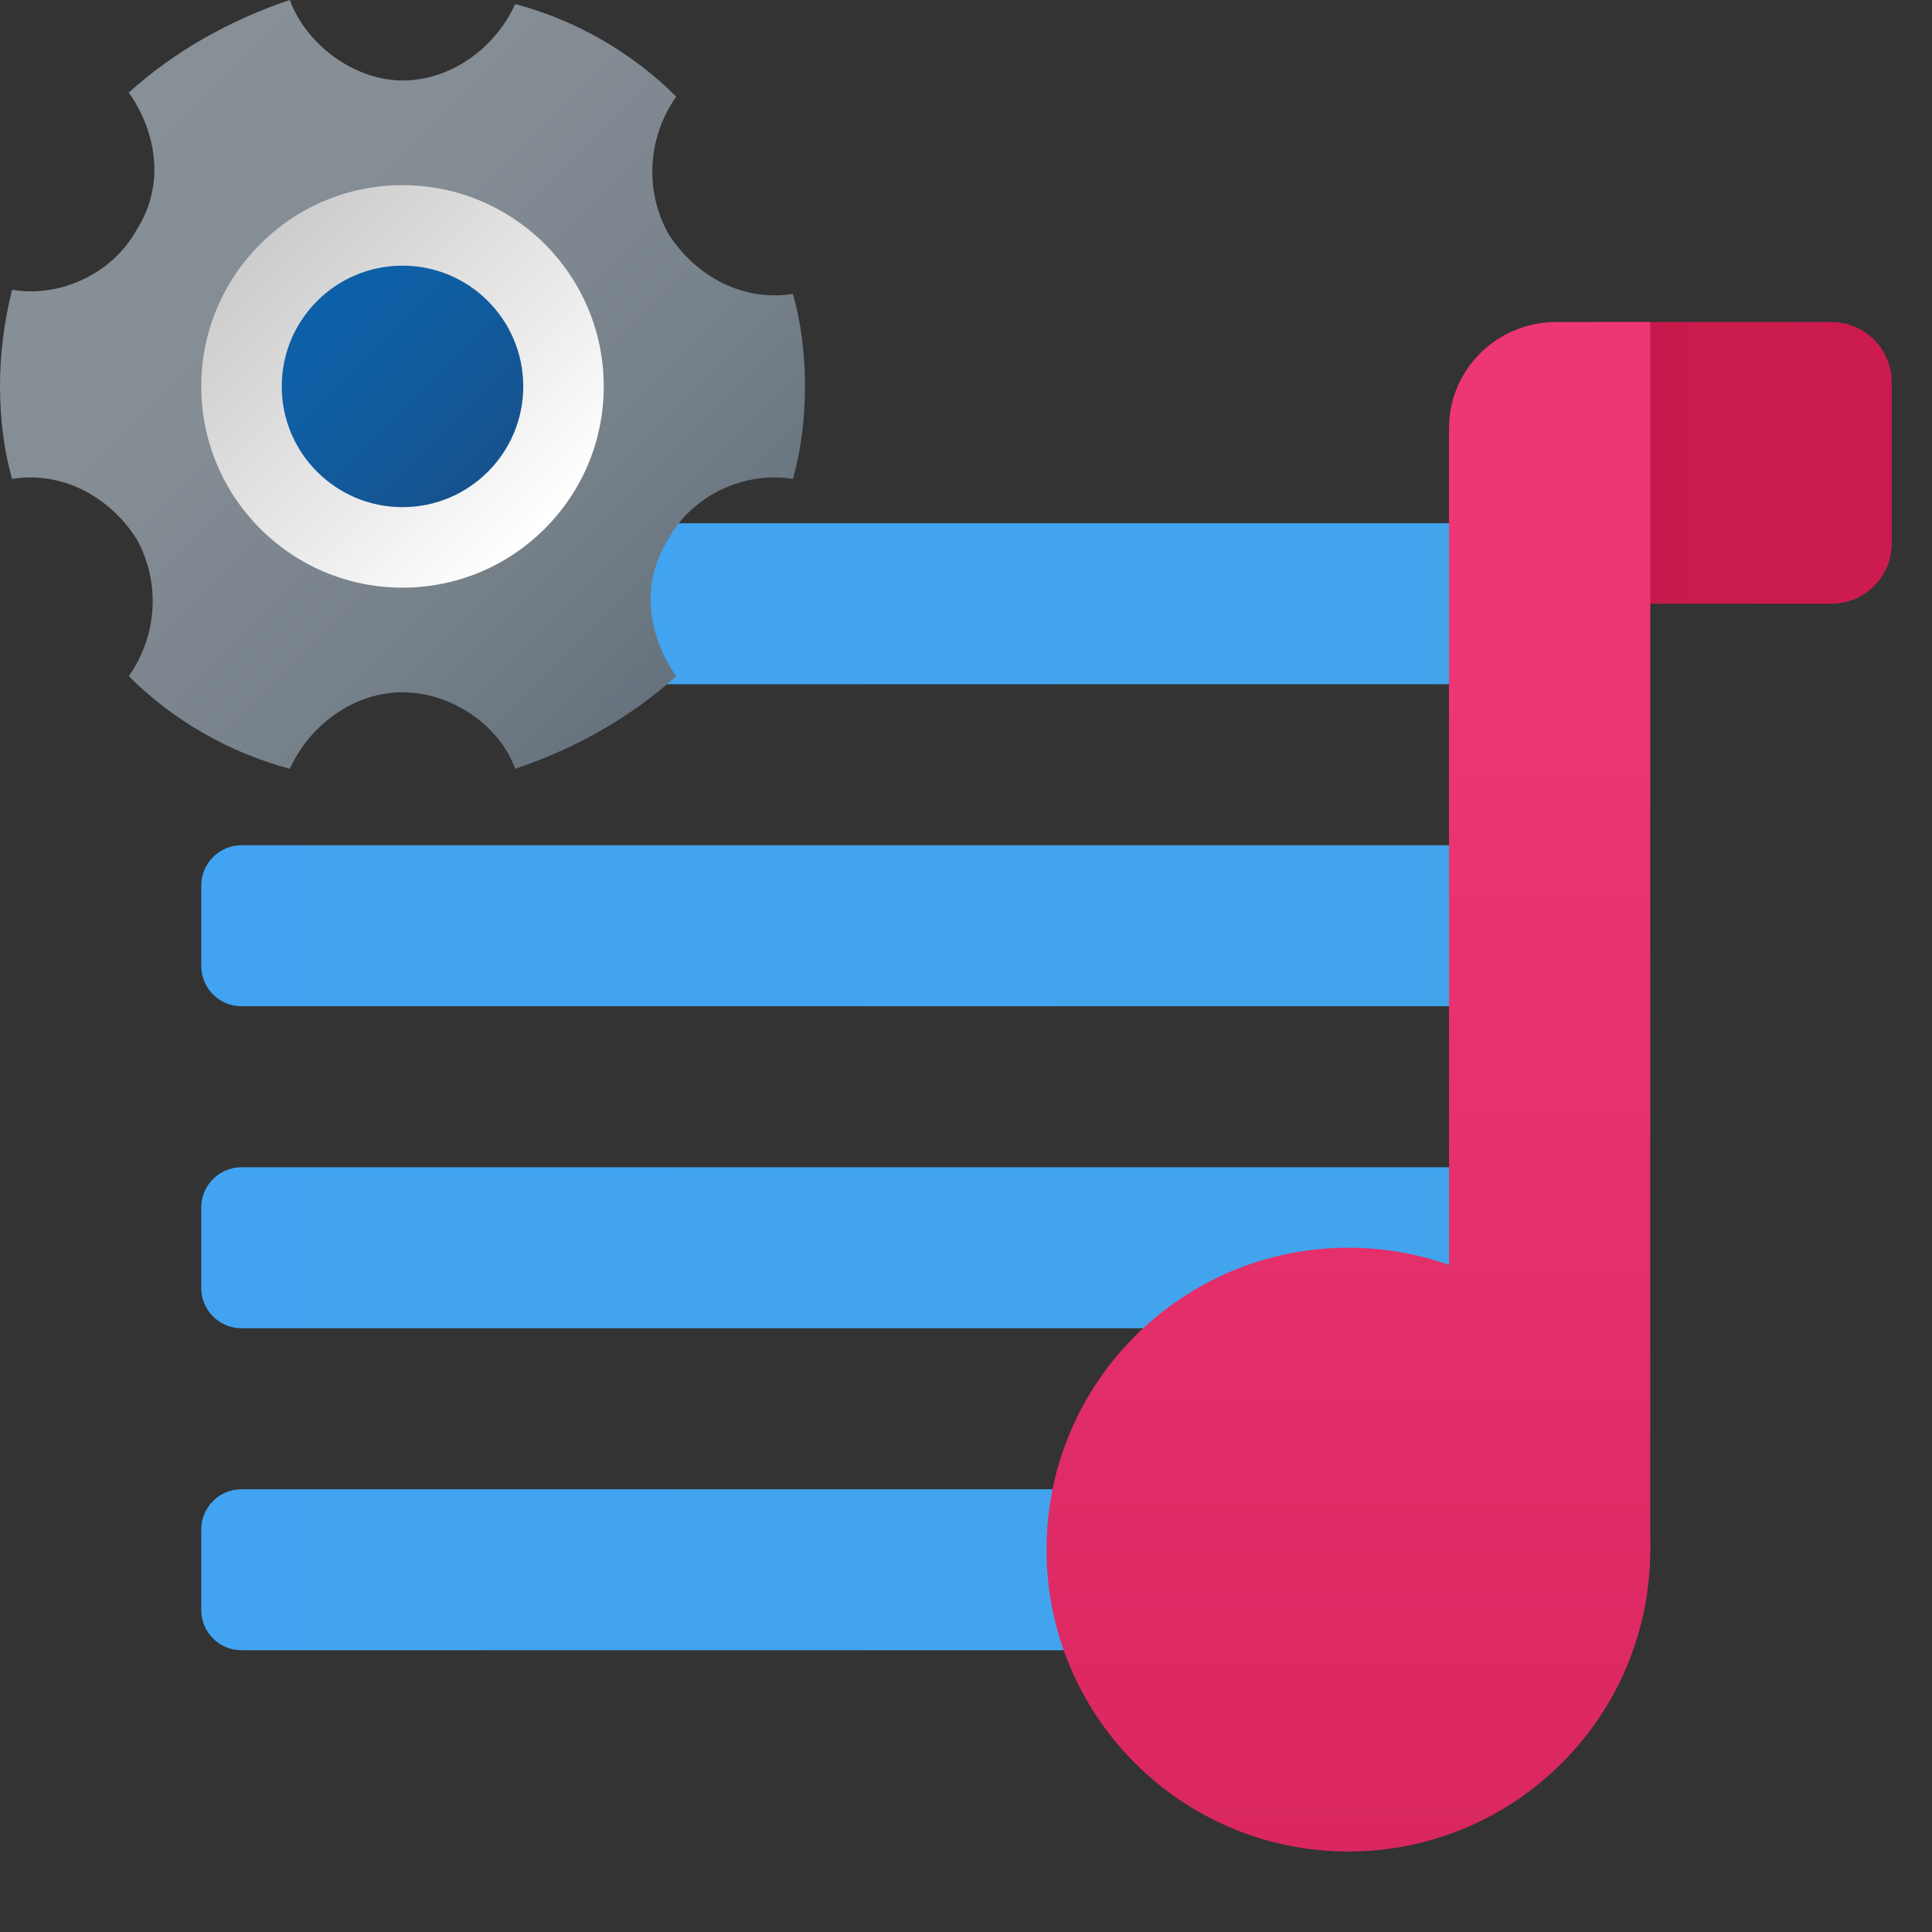 <svg xmlns="http://www.w3.org/2000/svg" viewBox="0 0 48 48"><rect x="0" y="0" width="48" height="48" fill="#333333" stroke="none"/><linearGradient id="kTIr_wLQ~lfLqeOf_js4la" x1="5" x2="38" y1="31" y2="31" gradientUnits="userSpaceOnUse"><stop offset="0" stop-color="#42a3f2"/><stop offset="1" stop-color="#42a4eb"/></linearGradient><path fill="url(#kTIr_wLQ~lfLqeOf_js4la)" d="M38,33H6c-0.552,0-1-0.448-1-1v-2c0-0.552,0.448-1,1-1h32V33z"/><linearGradient id="kTIr_wLQ~lfLqeOf_js4lb" x1="5" x2="38" y1="39" y2="39" gradientUnits="userSpaceOnUse"><stop offset="0" stop-color="#42a3f2"/><stop offset="1" stop-color="#42a4eb"/></linearGradient><path fill="url(#kTIr_wLQ~lfLqeOf_js4lb)" d="M38,41H6c-0.552,0-1-0.448-1-1v-2c0-0.552,0.448-1,1-1h32V41z"/><linearGradient id="kTIr_wLQ~lfLqeOf_js4lc" x1="5" x2="38" y1="23" y2="23" gradientUnits="userSpaceOnUse"><stop offset="0" stop-color="#42a3f2"/><stop offset="1" stop-color="#42a4eb"/></linearGradient><path fill="url(#kTIr_wLQ~lfLqeOf_js4lc)" d="M38,25H6c-0.552,0-1-0.448-1-1v-2c0-0.552,0.448-1,1-1h32V25z"/><linearGradient id="kTIr_wLQ~lfLqeOf_js4ld" x1="5" x2="38" y1="15" y2="15" gradientUnits="userSpaceOnUse"><stop offset="0" stop-color="#42a3f2"/><stop offset="1" stop-color="#42a4eb"/></linearGradient><path fill="url(#kTIr_wLQ~lfLqeOf_js4ld)" d="M38,17H6c-0.552,0-1-0.448-1-1v-2c0-0.552,0.448-1,1-1h32V17z"/><linearGradient id="kTIr_wLQ~lfLqeOf_js4le" x1="33.5" x2="33.5" y1="17" y2="69.594" gradientUnits="userSpaceOnUse"><stop offset="0" stop-color="#ed3675"/><stop offset="1" stop-color="#ca1b4d"/></linearGradient><path fill="url(#kTIr_wLQ~lfLqeOf_js4le)" d="M33.5,31c-4.141,0-7.5,3.359-7.5,7.5s3.359,7.5,7.5,7.5s7.5-3.358,7.5-7.5S37.641,31,33.5,31z"/><linearGradient id="kTIr_wLQ~lfLqeOf_js4lf" x1="39.5" x2="47" y1="11.5" y2="11.5" gradientUnits="userSpaceOnUse"><stop offset="0" stop-color="#bd1949"/><stop offset=".108" stop-color="#c31a4b"/><stop offset=".38" stop-color="#ca1b4d"/><stop offset="1" stop-color="#cc1b4e"/></linearGradient><path fill="url(#kTIr_wLQ~lfLqeOf_js4lf)" d="M45.5,8h-6v1v5v1h6c0.828,0,1.5-0.672,1.5-1.5v-1v-2v-1C47,8.672,46.328,8,45.5,8z"/><linearGradient id="kTIr_wLQ~lfLqeOf_js4lg" x1="38.5" x2="38.5" y1="17" y2="69.594" gradientUnits="userSpaceOnUse"><stop offset="0" stop-color="#ed3675"/><stop offset="1" stop-color="#ca1b4d"/></linearGradient><path fill="url(#kTIr_wLQ~lfLqeOf_js4lg)" d="M41,8h-2.333C37.193,8,36,9.18,36,10.637V38.5h5V8z"/><linearGradient id="kTIr_wLQ~lfLqeOf_js4lh" x1="3.182" x2="17.419" y1="-716.782" y2="-731.019" gradientTransform="matrix(1 0 0 -1 0 -714)" gradientUnits="userSpaceOnUse"><stop offset="0" stop-color="#889097"/><stop offset=".331" stop-color="#848c94"/><stop offset=".669" stop-color="#78828b"/><stop offset="1" stop-color="#64717c"/></linearGradient><path fill="url(#kTIr_wLQ~lfLqeOf_js4lh)" d="M19.7,7.3c-1.2,0.2-2.4-0.4-3.1-1.5c-0.6-1.1-0.5-2.4,0.2-3.4c-1.1-1.1-2.5-1.9-4-2.3	C12.3,1.2,11.2,2,10,2S7.6,1.1,7.2,0c-1.5,0.5-2.9,1.3-4,2.3c0.7,1,0.9,2.3,0.2,3.4C2.8,6.8,1.5,7.4,0.3,7.2C0.1,8,0,8.8,0,9.6	s0.1,1.6,0.3,2.3c1.2-0.2,2.4,0.4,3.1,1.5c0.6,1.1,0.5,2.4-0.2,3.4c1.1,1.1,2.5,1.9,4,2.3c0.5-1.1,1.6-1.9,2.8-1.9s2.4,0.8,2.8,1.9	c1.5-0.5,2.9-1.3,4-2.3c-0.7-1-0.9-2.3-0.2-3.4c0.6-1.1,1.9-1.7,3.1-1.5c0.2-0.7,0.3-1.5,0.3-2.3S19.9,8,19.7,7.3z"/><linearGradient id="kTIr_wLQ~lfLqeOf_js4li" x1="13.476" x2="6.463" y1="-727.077" y2="-720.063" gradientTransform="matrix(1 0 0 -1 0 -714)" gradientUnits="userSpaceOnUse"><stop offset="0" stop-color="#fff"/><stop offset=".242" stop-color="#f2f2f2"/><stop offset="1" stop-color="#ccc"/></linearGradient><circle cx="10" cy="9.6" r="5" fill="url(#kTIr_wLQ~lfLqeOf_js4li)"/><linearGradient id="kTIr_wLQ~lfLqeOf_js4lj" x1="7.186" x2="12.11" y1="-720.785" y2="-725.71" gradientTransform="matrix(1 0 0 -1 0 -714)" gradientUnits="userSpaceOnUse"><stop offset="0" stop-color="#0d61a9"/><stop offset=".363" stop-color="#0e5fa4"/><stop offset=".78" stop-color="#135796"/><stop offset="1" stop-color="#16528c"/></linearGradient><circle cx="10" cy="9.6" r="3" fill="url(#kTIr_wLQ~lfLqeOf_js4lj)"/></svg>
